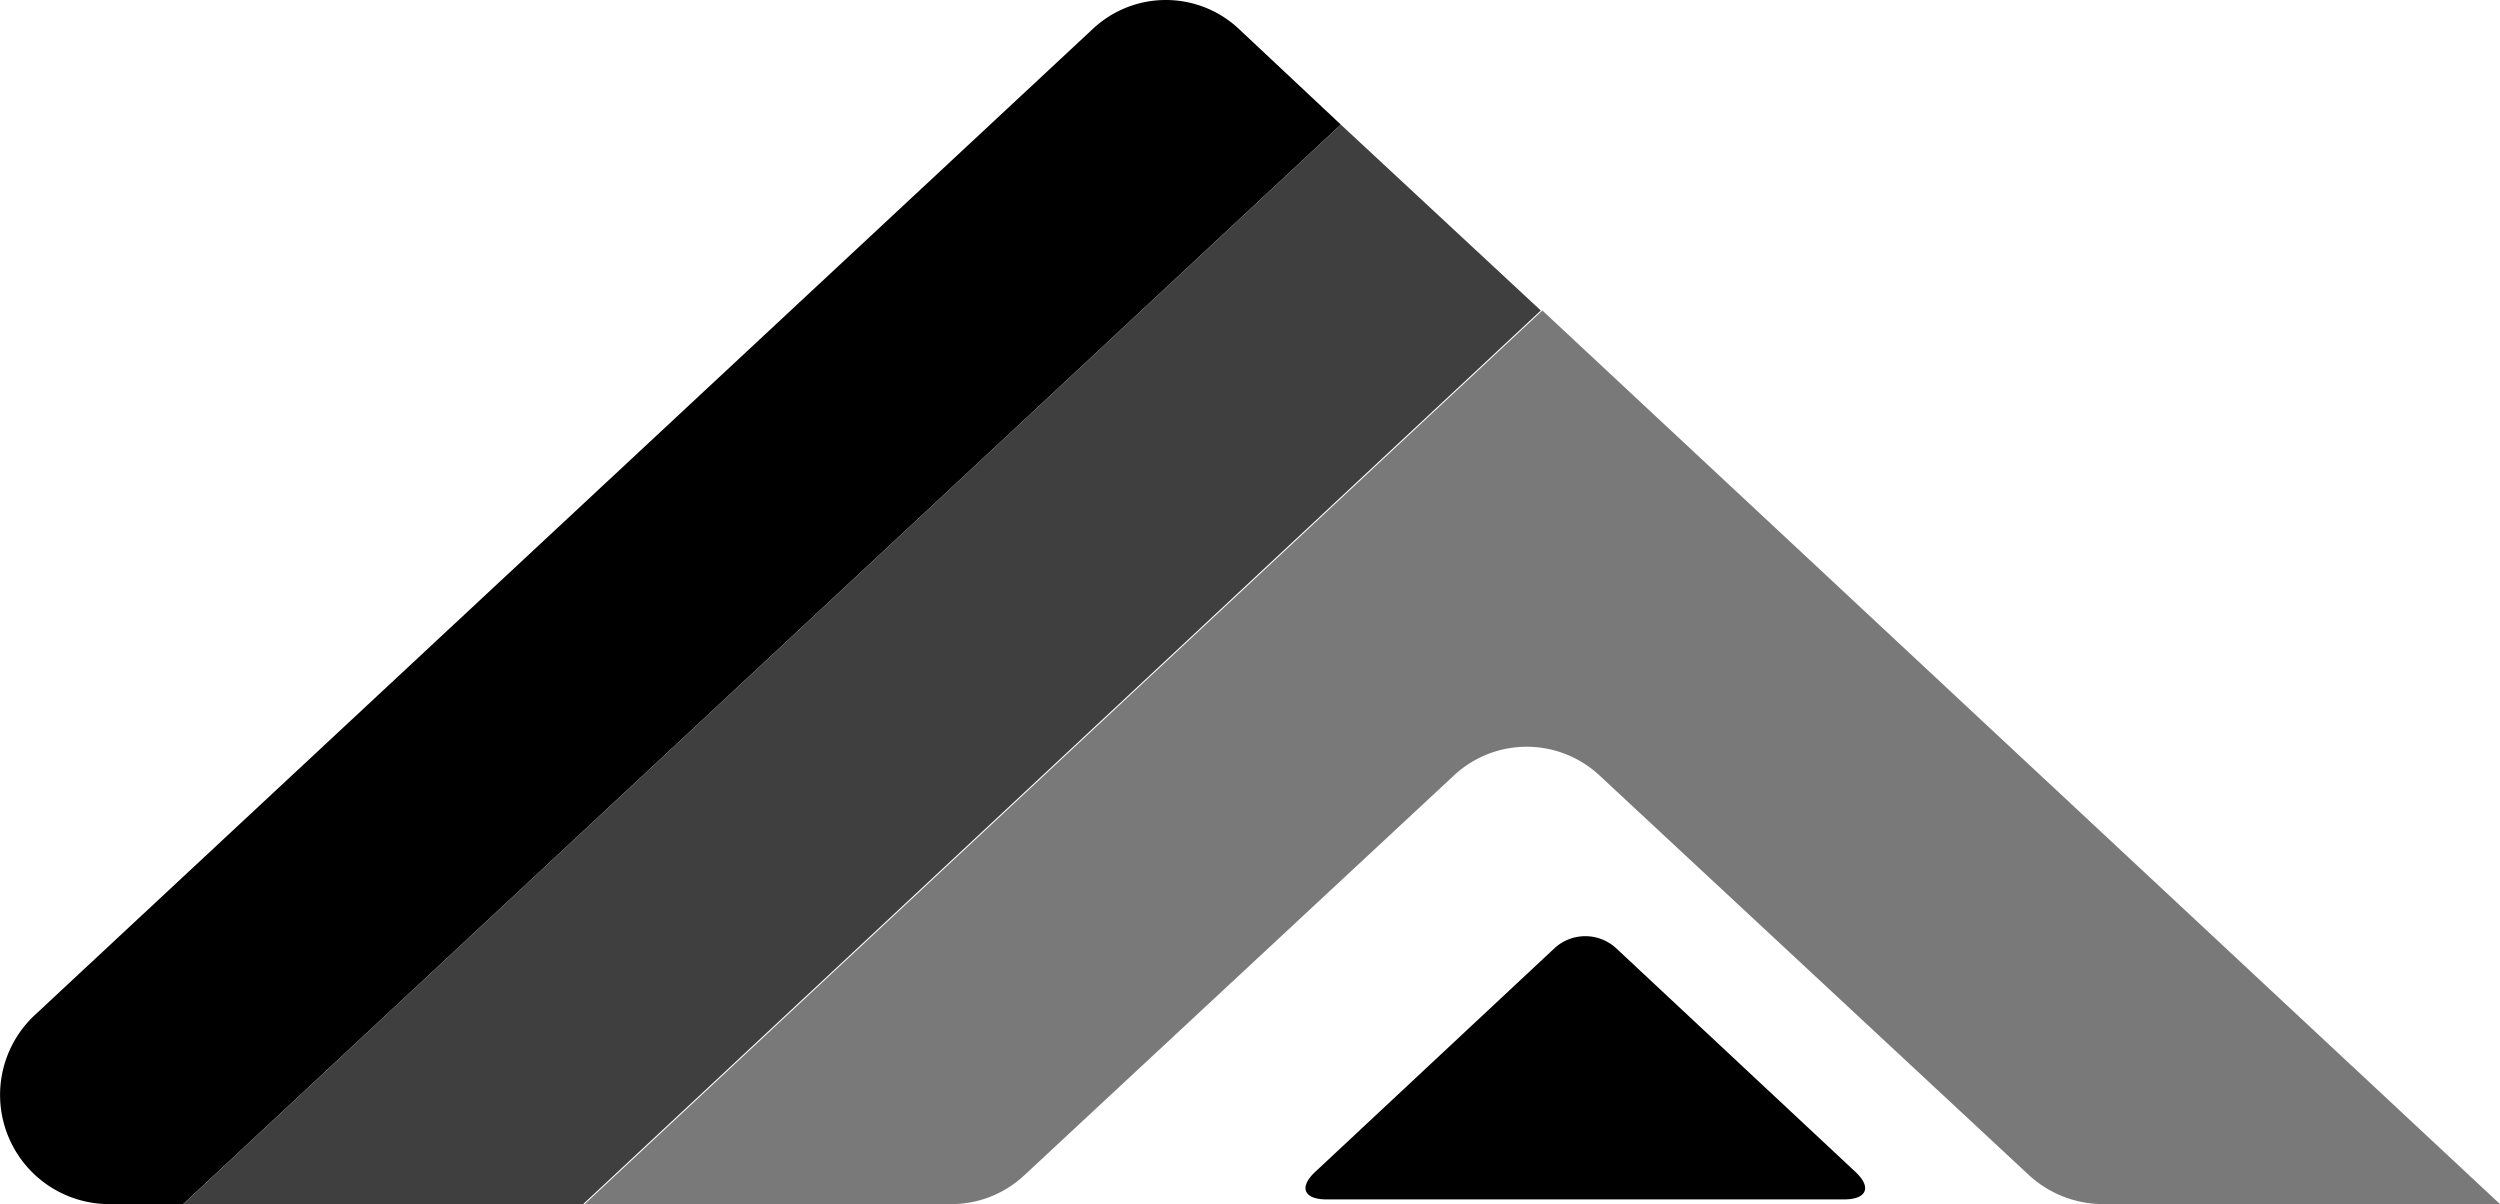 <svg xmlns="http://www.w3.org/2000/svg" width="160.026" height="77.075" viewBox="0 0 160.026 77.075">
  <g id="Group_19" data-name="Group 19" transform="translate(-19.974 -61.425)">
    <path id="Path_3" data-name="Path 3" d="M26.9,138.5h4.8l74.1-69.1-6.5-6.1a6.828,6.828,0,0,0-9.4,0L22.2,126.4a6.99,6.99,0,0,0,4.7,12.1Z"/>
    <path id="Path_4" data-name="Path 4" d="M138,138.2c1.5,0,1.8-.8.7-1.8l-15.3-14.3a2.91,2.91,0,0,0-3.9,0l-15.3,14.3c-1.1,1-.8,1.8.7,1.8Z"/>
    <path id="Path_5" data-name="Path 5" d="M57.3,138.5l61.3-57.2L105.8,69.4,31.7,138.5H57.3Z" fill="#3f3f3f"/>
    <path id="Path_6" data-name="Path 6" d="M80.9,138.5a6.834,6.834,0,0,0,4.7-1.9L113,111.1a6.828,6.828,0,0,1,9.4,0l27.4,25.5a7.022,7.022,0,0,0,4.7,1.9H180L118.7,81.3,57.4,138.5H80.9Z" fill="#797979"/>
  </g>
</svg>

